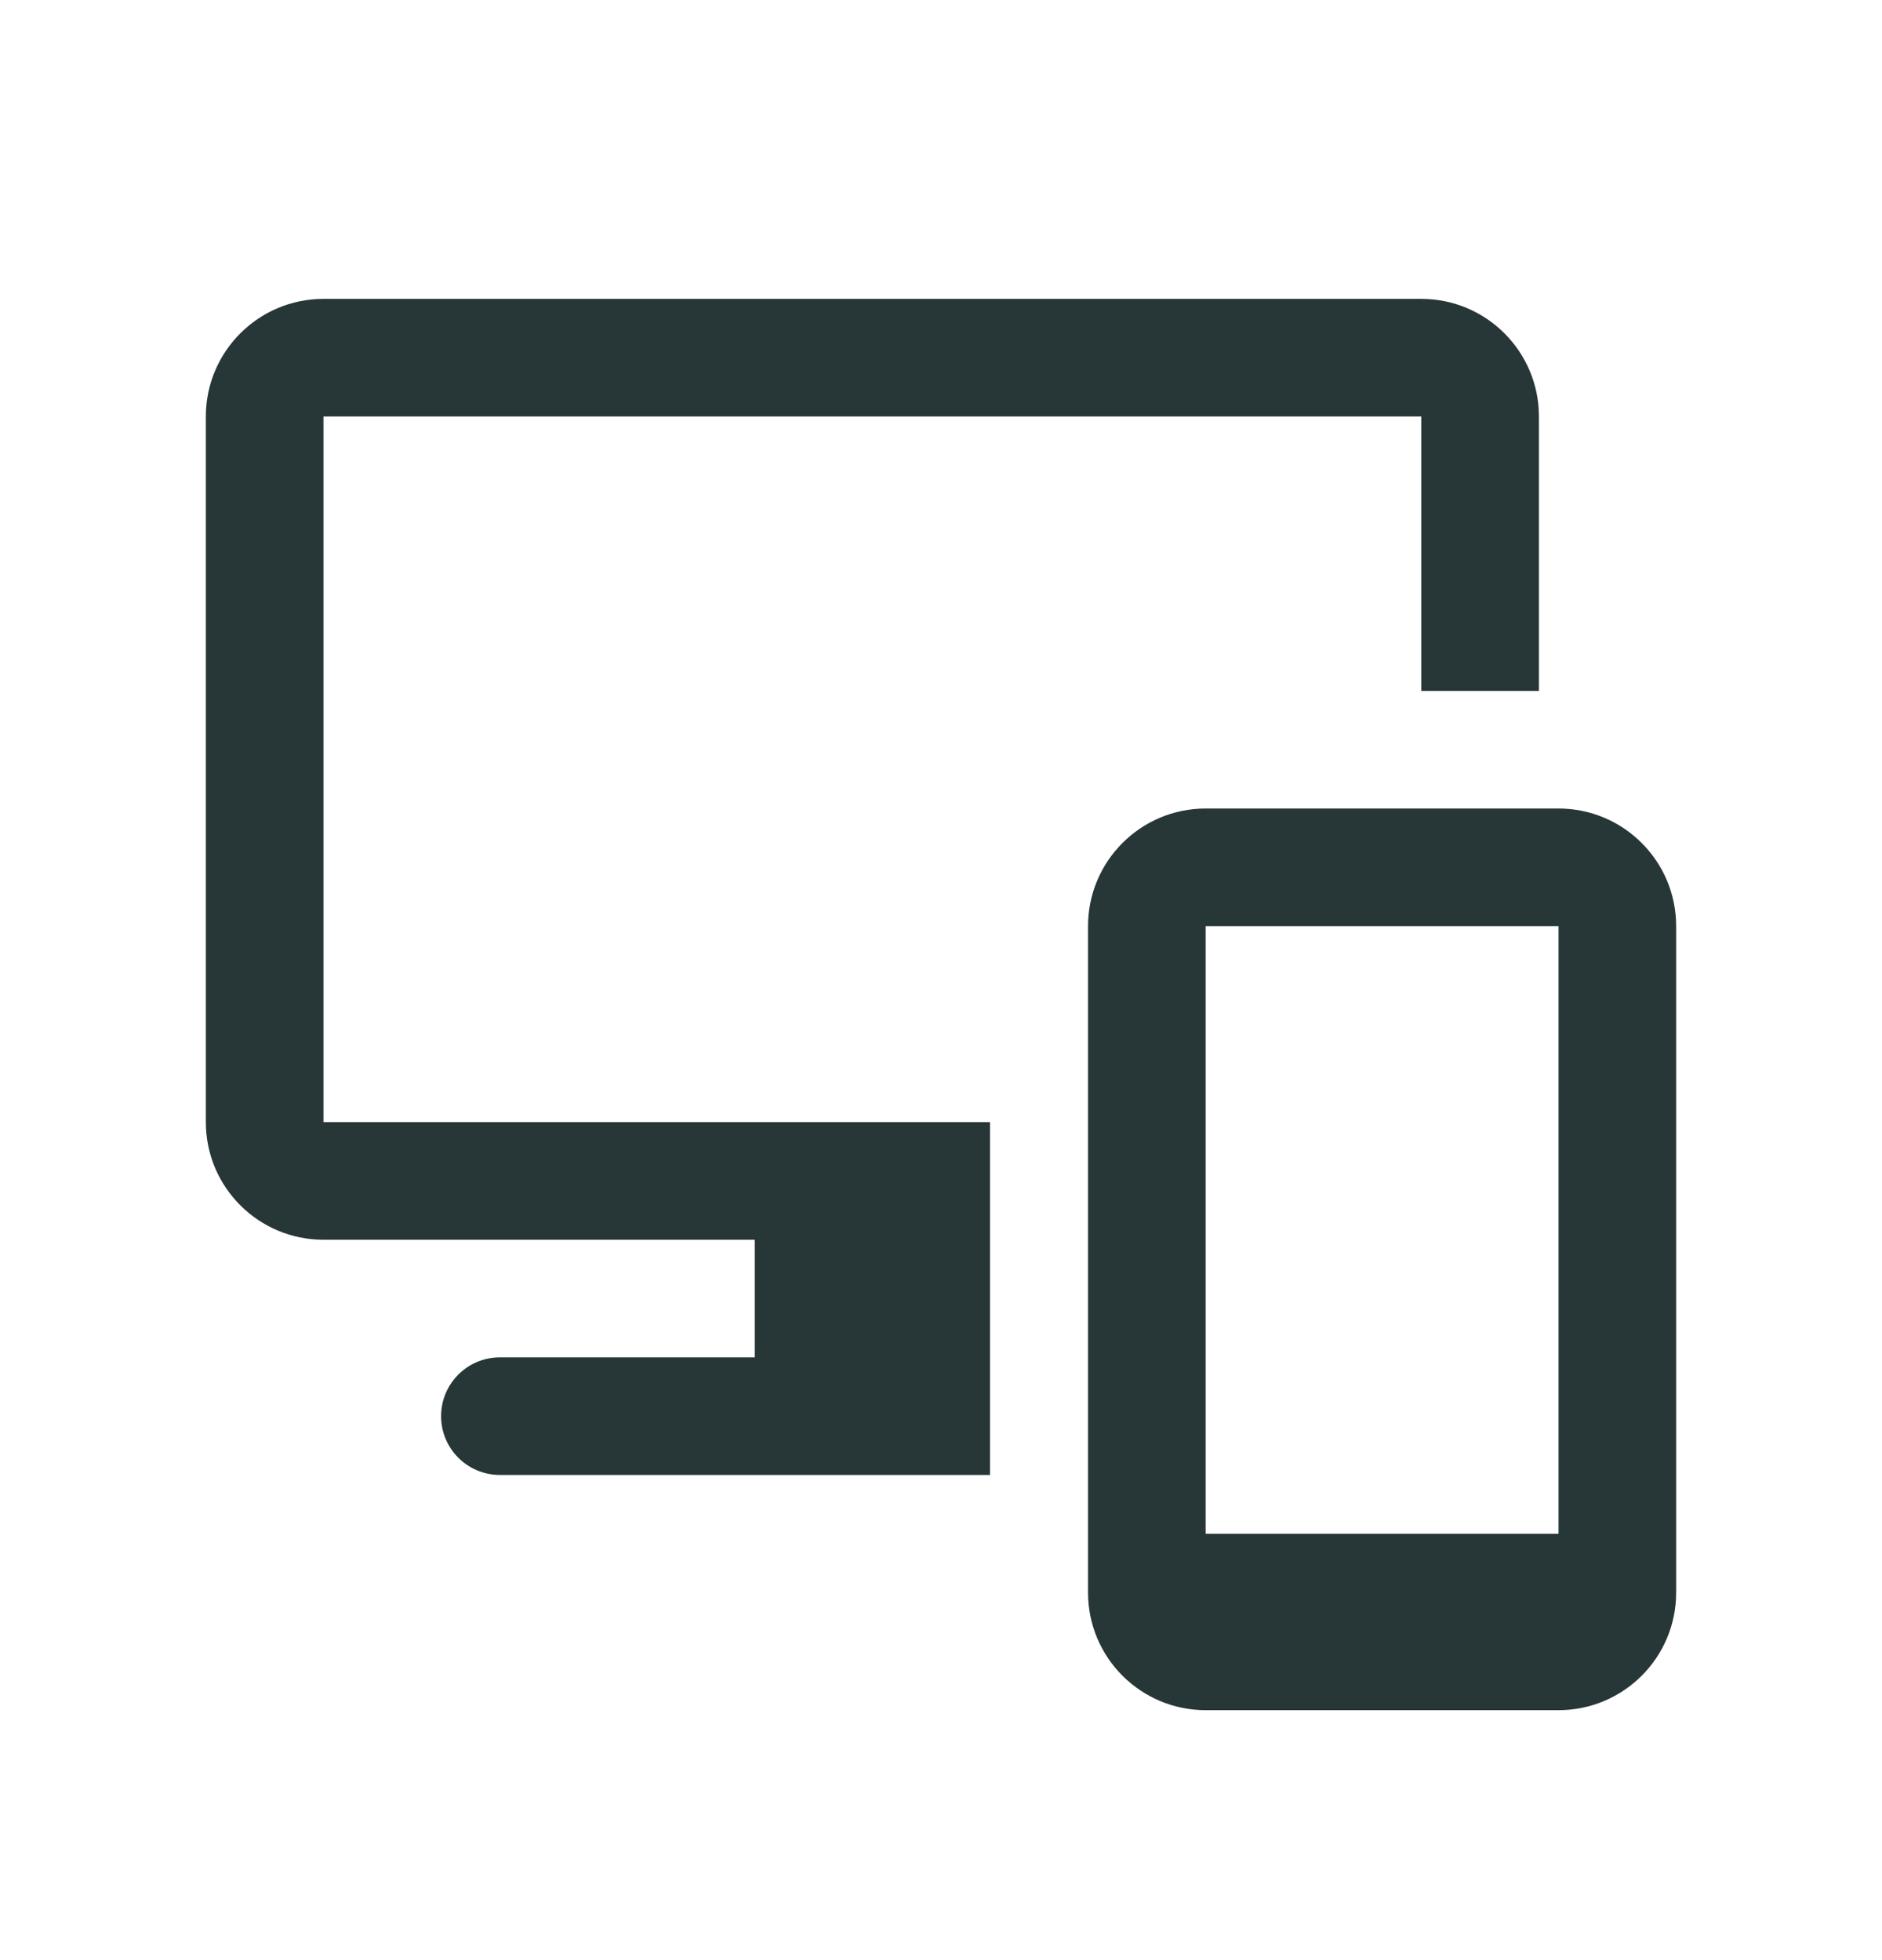 <svg width="24" height="25" viewBox="0 0 24 25" fill="none" xmlns="http://www.w3.org/2000/svg">
<path d="M4.125 5.312H18.125V8.812H19.625V5.312C19.625 4.484 18.953 3.812 18.125 3.812H4.125C3.297 3.812 2.625 4.484 2.625 5.312V14.312C2.625 15.141 3.297 15.812 4.125 15.812H9.625V17.312H6.375C5.961 17.312 5.625 17.648 5.625 18.062C5.625 18.477 5.961 18.812 6.375 18.812H12.625V14.312H4.125V5.312Z" fill="#273637"/>
<path fill-rule="evenodd" clip-rule="evenodd" d="M15.375 10.312C14.547 10.312 13.875 10.984 13.875 11.812V20.312C13.875 21.141 14.547 21.812 15.375 21.812H19.875C20.703 21.812 21.375 21.141 21.375 20.312V11.812C21.375 10.984 20.703 10.312 19.875 10.312H15.375ZM19.875 11.812H15.375V19.562H19.875V11.812Z" fill="#273637"/>
</svg>
